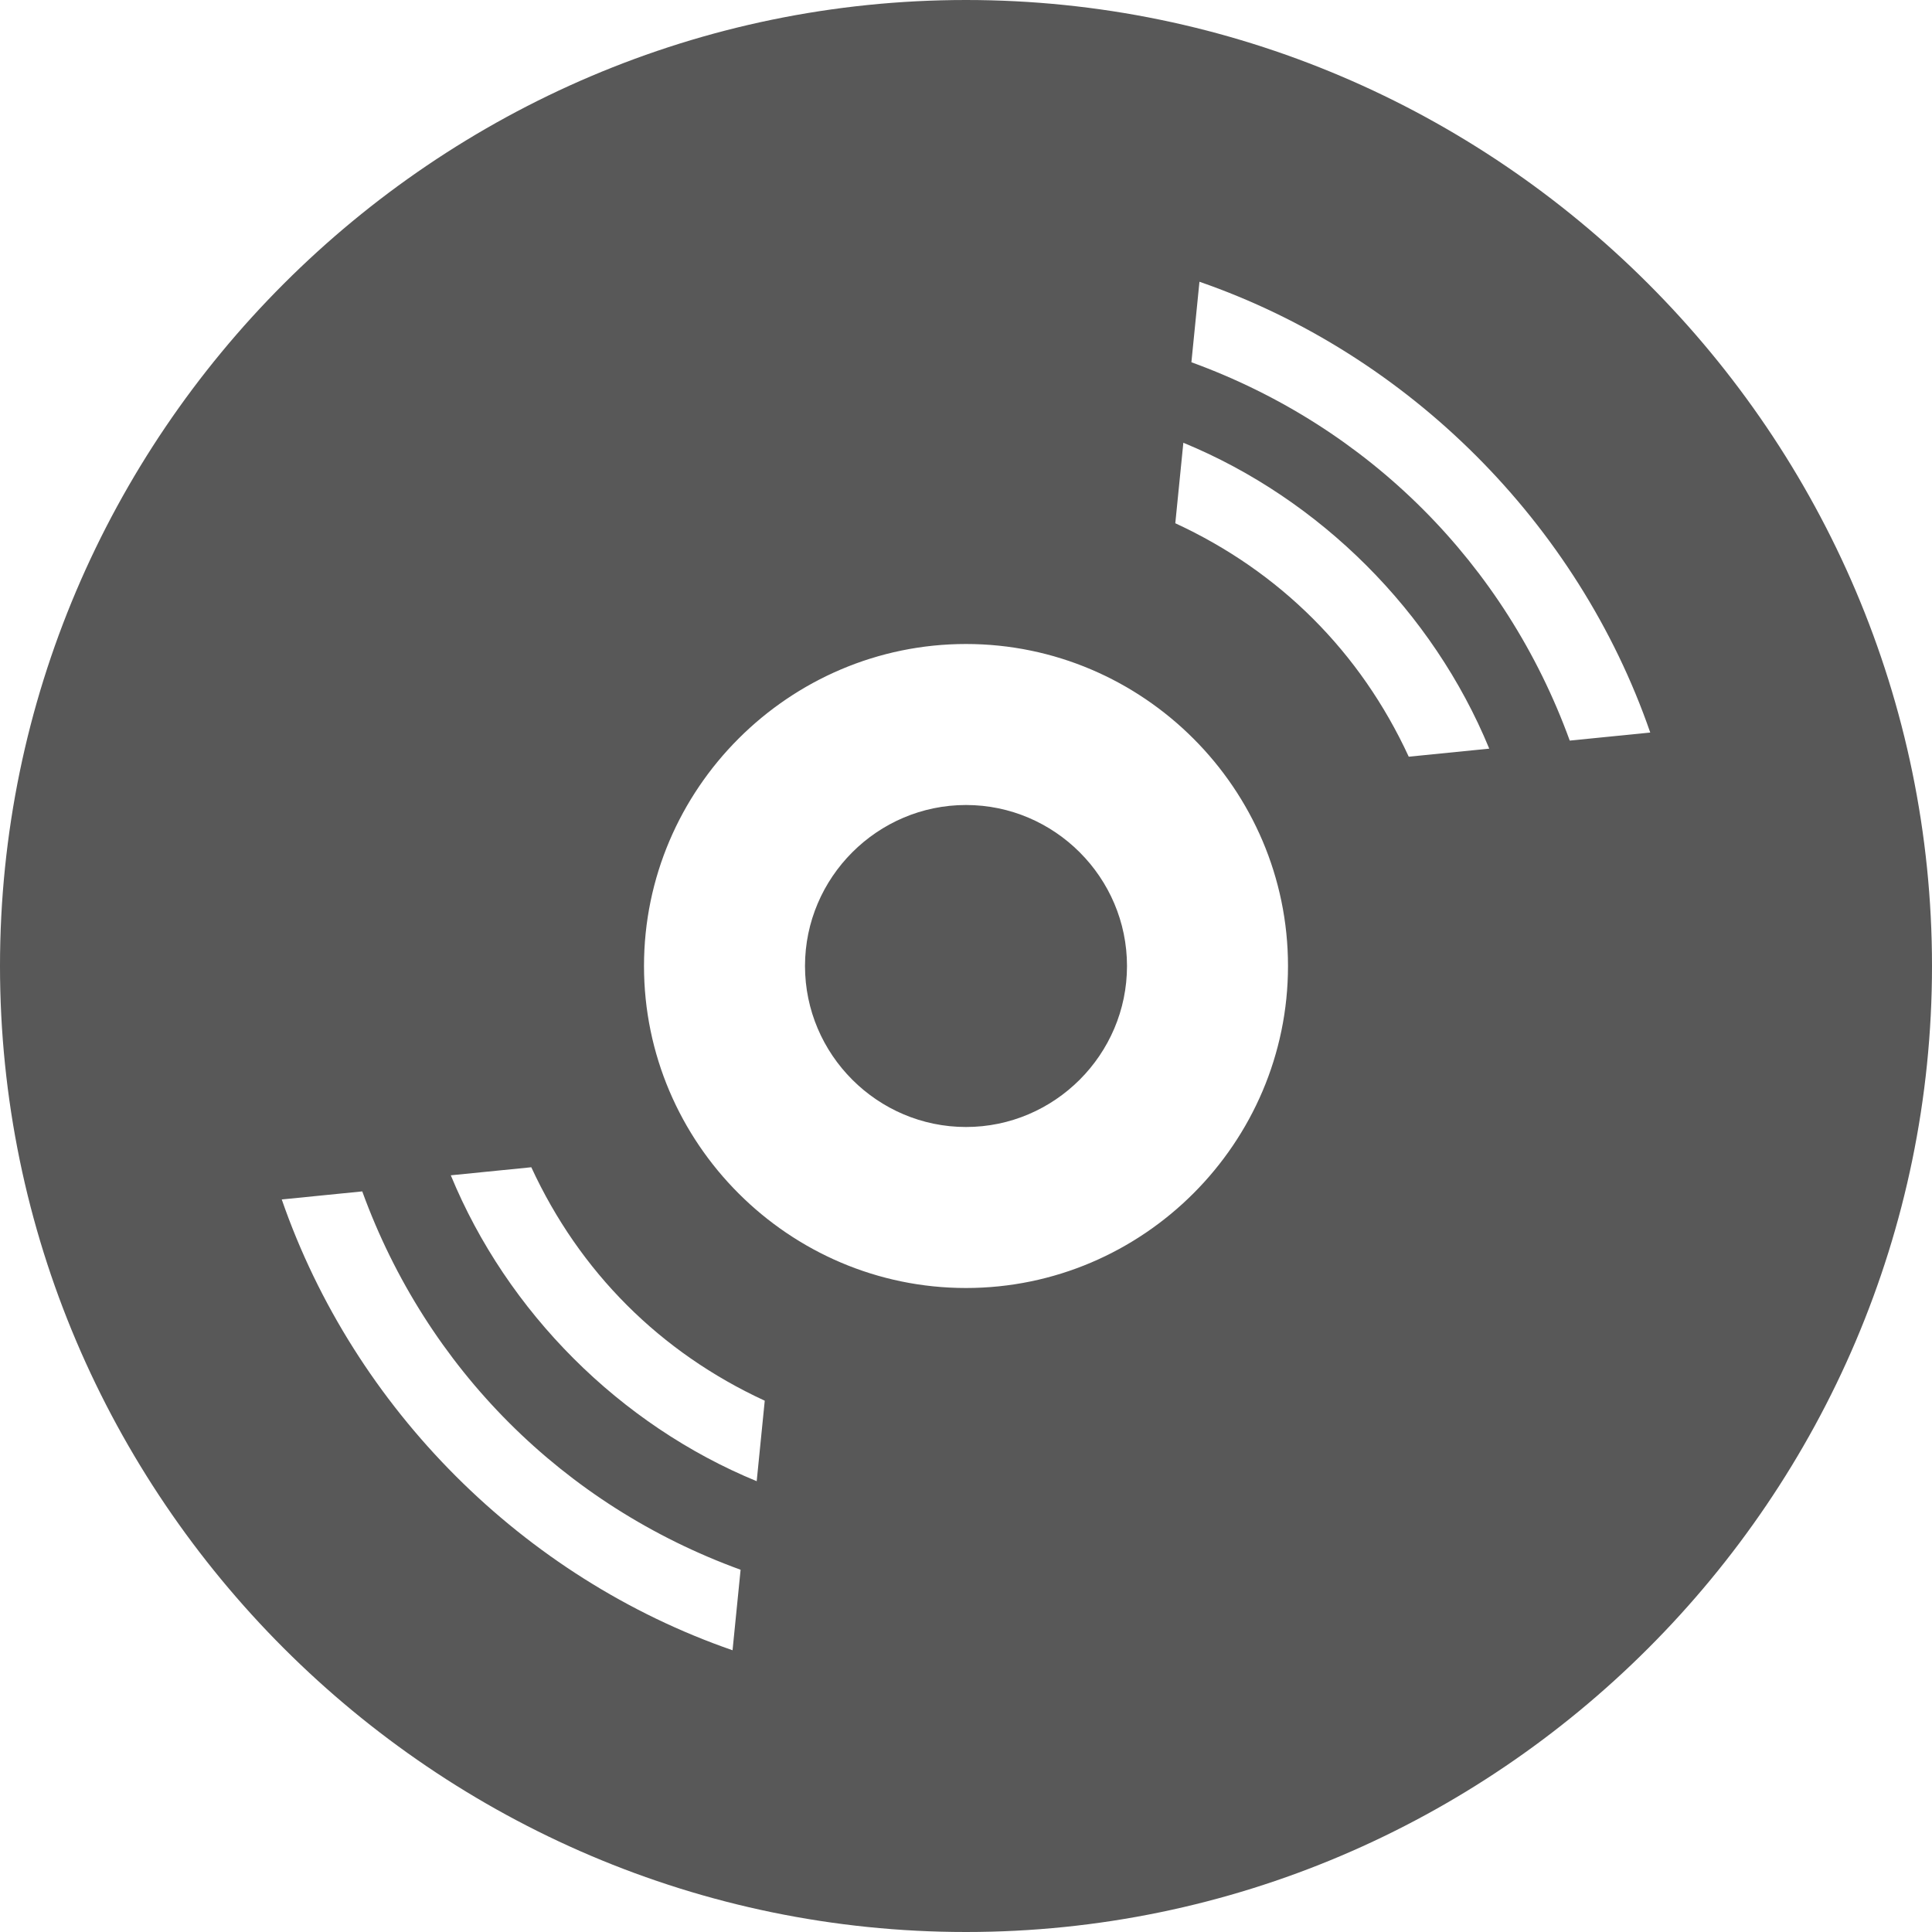 <?xml version="1.0" encoding="utf-8"?>
<!-- Generator: Adobe Illustrator 21.0.0, SVG Export Plug-In . SVG Version: 6.00 Build 0)  -->
<svg version="1.1" id="Layer_1" xmlns="http://www.w3.org/2000/svg" xmlns:xlink="http://www.w3.org/1999/xlink" x="0px" y="0px"
	 viewBox="0 0 24 24" style="enable-background:new 0 0 24 24;" xml:space="preserve">
<style type="text/css">
	.st0{fill:#585858;}
</style>
<path class="st0" d="M14,12c0,1.1-0.9,2-2,2c-1.1,0-2-0.9-2-2s0.9-2,2-2C13.1,10,14,10.9,14,12z M24,12c0,6.6-5.4,12-12,12
	S0,18.6,0,12S5.4,0,12,0S24,5.4,24,12z M9.2,19.5C7,18.7,5.3,17,4.5,14.8l-1,0.1c0.9,2.6,3,4.7,5.6,5.6L9.2,19.5z M9.5,17.4
	c-1.3-0.6-2.3-1.6-2.9-2.9l-1,0.1c0.7,1.7,2.1,3.1,3.8,3.8L9.5,17.4z M16,12c0-2.2-1.8-4-4-4s-4,1.8-4,4s1.8,4,4,4S16,14.2,16,12z
	 M18.5,9.3c-0.7-1.7-2.1-3.1-3.8-3.8l-0.1,1c1.3,0.6,2.3,1.6,2.9,2.9L18.5,9.3z M20.5,9.1c-0.9-2.6-3-4.7-5.6-5.6l-0.1,1
	c2.2,0.8,3.9,2.5,4.7,4.7L20.5,9.1z"/>
</svg>
